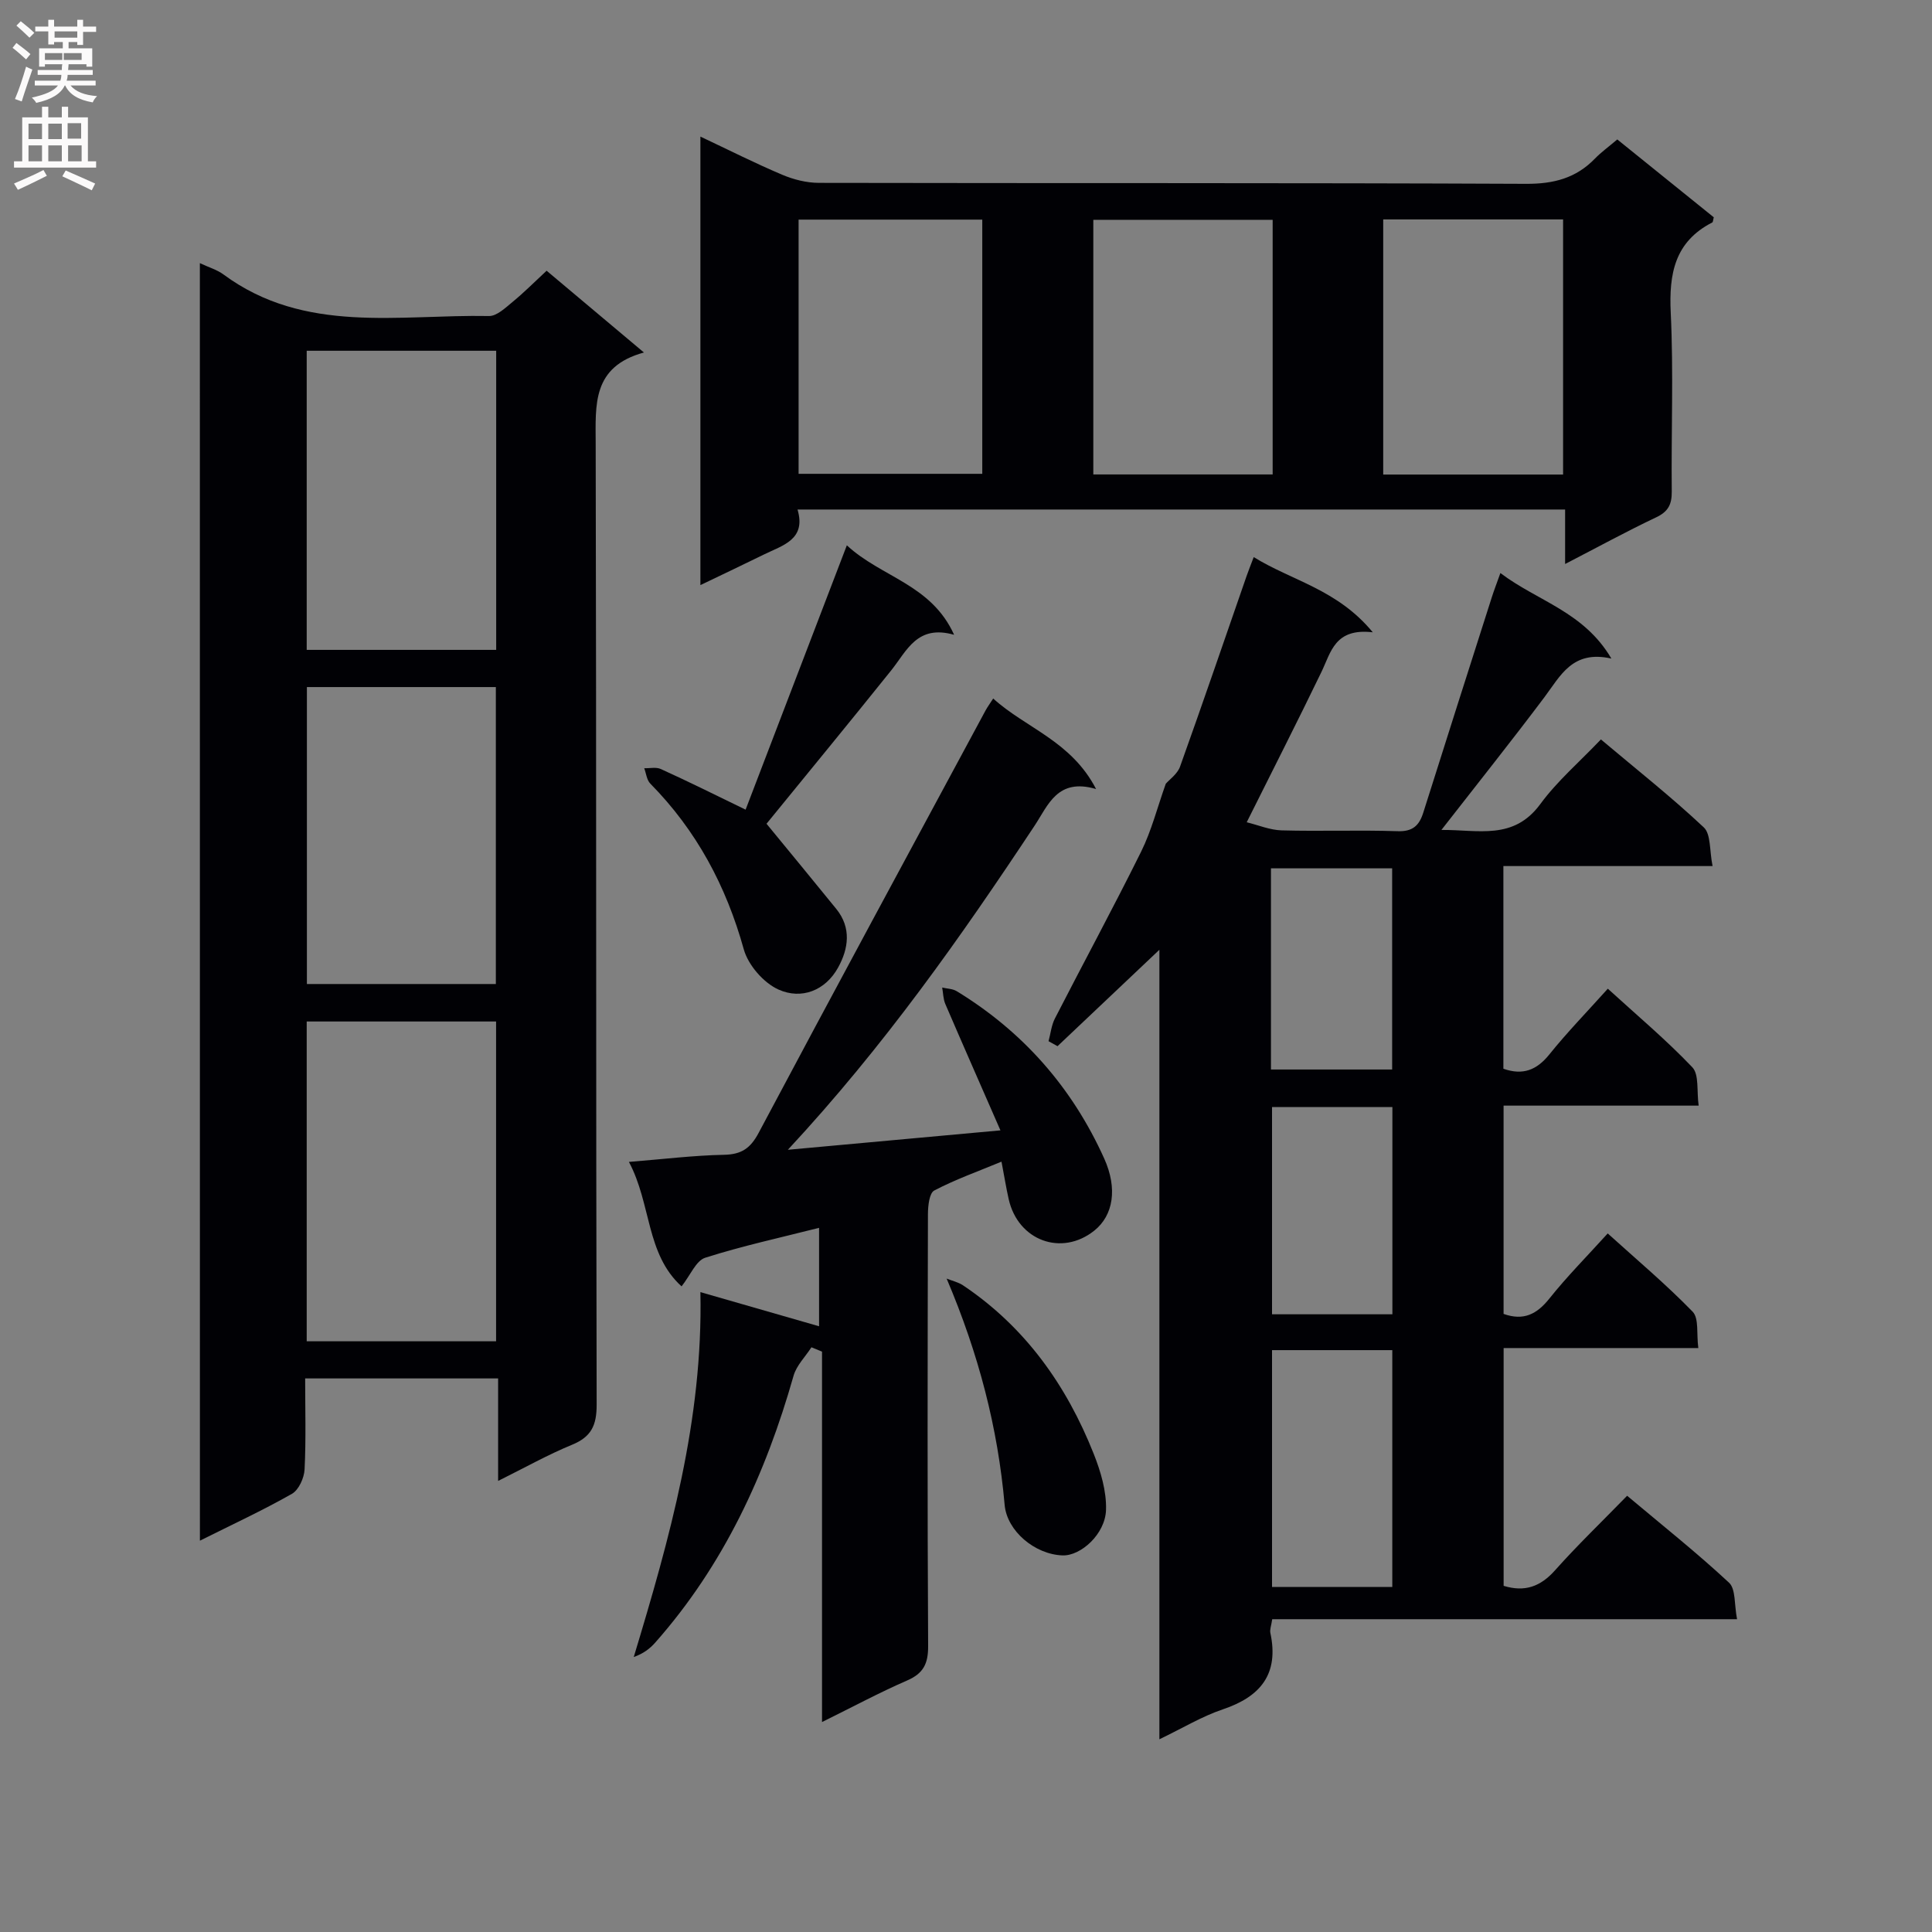 <svg enable-background="new 0 0 400 400" viewBox="0 0 400 400" xmlns="http://www.w3.org/2000/svg"><rect x="0" y="0" width="400" height="400" fill="#808080" stroke="none"/><g fill="#010105"><path d="m217.09 215.57c.43-1.58.59-3.29 1.32-4.71 5.92-11.54 12.1-22.94 17.86-34.56 2.14-4.33 3.34-9.12 5.09-14.03.76-.88 2.41-2.02 2.96-3.56 4.7-13.12 9.21-26.31 13.78-39.47.38-1.09.81-2.16 1.47-3.9 7.87 4.89 17.3 6.65 24.65 15.57-7.88-.92-8.65 4.12-10.63 8.21-4.91 10.16-10.03 20.22-15.47 31.12 2.37.58 4.79 1.61 7.23 1.68 7.99.22 16-.1 23.99.17 3.16.11 4.49-1.17 5.34-3.86 4.7-14.89 9.45-29.76 14.2-44.63.44-1.37.96-2.72 1.76-4.96 7.71 5.85 17.25 7.97 22.98 17.71-8.07-1.82-10.53 3.56-13.88 8.02-6.79 9.04-13.84 17.87-21.31 27.46 7.66-.06 14.93 2.19 20.47-5.35 3.51-4.78 8.14-8.75 12.55-13.39 7.51 6.32 14.67 11.98 21.3 18.21 1.5 1.41 1.16 4.79 1.82 8.01-14.92 0-28.99 0-43.31 0v41.96c4.03 1.42 6.91.29 9.54-2.99 3.64-4.53 7.71-8.71 12.08-13.58 5.98 5.46 12.06 10.56 17.5 16.27 1.43 1.51.88 4.91 1.31 7.94-13.86 0-26.97 0-40.39 0v43.12c4.13 1.48 6.9.07 9.5-3.2 3.62-4.54 7.74-8.69 12.06-13.46 5.99 5.42 12.07 10.53 17.58 16.2 1.34 1.38.78 4.59 1.18 7.53-13.8 0-26.9 0-40.31 0v49.23c4.37 1.34 7.62.17 10.63-3.2 4.64-5.21 9.69-10.06 14.94-15.45 7.33 6.16 14.46 11.82 21.1 18 1.41 1.31 1.06 4.51 1.66 7.56-32.54 0-64.27 0-96.24 0-.19 1.32-.54 2.15-.38 2.86 1.8 8.46-1.99 13.16-9.84 15.8-4.34 1.46-8.35 3.9-13.14 6.2 0-54.76 0-108.93 0-163.46-7.31 6.92-14.2 13.44-21.09 19.96-.6-.33-1.23-.68-1.86-1.03zm71.17 112.99c0-16.46 0-32.66 0-49.03-8.53 0-16.73 0-24.9 0v49.03zm-24.9-99.36v42.91h24.92c0-14.56 0-28.63 0-42.91-8.4 0-16.49 0-24.92 0zm-.22-7.77h25.09c0-14.09 0-27.79 0-41.65-8.56 0-16.75 0-25.09 0z"/><path d="m41.38 54.48c1.94.91 3.59 1.38 4.88 2.34 16.83 12.43 36.28 8.25 54.98 8.61 1.63.03 3.44-1.74 4.93-2.96 2.31-1.89 4.41-4.02 7-6.42 6.51 5.47 12.92 10.86 20.15 16.93-10.76 2.95-10.01 10.8-9.99 18.88.16 66.32.04 132.64.2 198.96.01 4.26-1.09 6.66-5.09 8.3-5 2.05-9.75 4.73-15.31 7.49 0-7.47 0-14.19 0-21.22-13.41 0-26.31 0-39.95 0 0 6.31.19 12.58-.12 18.84-.09 1.77-1.21 4.25-2.62 5.05-6.03 3.43-12.35 6.35-19.05 9.7-.01-88.25-.01-176.07-.01-264.5zm61.33 223.22c0-22.23 0-44.13 0-66.21-13.19 0-26.09 0-39.21 0v66.21zm.02-143.15c0-20.79 0-41.32 0-61.93-13.28 0-26.28 0-39.23 0v61.93zm-39.19 7.7v61.48h39.12c0-20.62 0-40.96 0-61.48-13.1 0-25.86 0-39.12 0z"/><path d="m145.01 121.14c0-31.16 0-61.62 0-92.86 5.92 2.79 11.34 5.53 16.92 7.89 2.35 1 5.04 1.68 7.58 1.69 48.81.1 97.62-.02 146.42.2 5.72.03 10.35-1.16 14.29-5.23 1.26-1.3 2.76-2.38 4.62-3.96 6.71 5.42 13.38 10.79 19.98 16.12-.15.53-.14.98-.32 1.07-7.78 4-8.98 10.62-8.59 18.71.59 12.3.08 24.65.21 36.97.03 2.68-.72 4.18-3.23 5.37-6.1 2.89-12.03 6.14-18.85 9.66 0-4.24 0-7.62 0-11.28-53.14 0-105.7 0-158.92 0 1.84 6.24-3.07 7.4-6.99 9.33-4.15 2.04-8.33 4.02-13.12 6.32zm20.33-23.04h38.03c0-17.89 0-35.28 0-52.63-12.89 0-25.33 0-38.03 0zm121.04-52.67v52.82h37.24c0-17.75 0-35.16 0-52.82-12.55 0-24.8 0-37.24 0zm-22.89 52.8c0-17.75 0-35.15 0-52.72-12.55 0-24.78 0-37.13 0v52.72z"/><path d="m168 278.94c-1.26 1.96-3.09 3.75-3.7 5.89-5.79 20.4-14.48 39.25-28.66 55.27-1.09 1.23-2.41 2.25-4.43 2.97 7.44-24.61 14.36-49.08 13.8-75.55 8.45 2.43 16.35 4.71 24.57 7.07 0-6.61 0-13.29 0-20.38-7.95 2.02-15.88 3.74-23.57 6.19-1.91.61-3.06 3.6-4.9 5.93-7.41-6.73-6.23-17.03-10.9-25.77 7.25-.58 13.44-1.35 19.66-1.47 3.64-.07 5.5-1.33 7.22-4.58 15.53-29.21 31.27-58.3 46.96-87.42.39-.72.88-1.38 1.58-2.47 6.75 6.13 16.15 8.78 21.3 18.74-8.01-2.36-9.92 3.35-12.71 7.56-15.26 23.04-31.11 45.62-51.1 67.13 15.13-1.38 28.8-2.63 44.01-4.02-4.09-9.36-7.79-17.74-11.41-26.16-.45-1.04-.44-2.27-.65-3.41 1.01.24 2.16.24 3 .75 13.75 8.39 23.92 19.97 30.54 34.64 2.79 6.19 1.92 11.76-2.05 14.94-6.75 5.39-15.78 2.09-17.72-6.51-.54-2.39-.92-4.8-1.49-7.77-4.9 2.03-9.57 3.69-13.92 5.97-1.02.53-1.3 3.16-1.31 4.83-.07 29.83-.13 59.65.04 89.48.02 3.69-.99 5.68-4.38 7.15-5.74 2.5-11.27 5.47-17.59 8.59 0-25.98 0-51.33 0-76.69-.73-.31-1.46-.61-2.19-.9z"/><path d="m154.37 167.63c6.95-18.13 13.8-36.03 20.96-54.73 7.14 6.64 17.46 8.03 22.21 18.53-7.67-2.19-9.78 3.31-13.02 7.36-8.61 10.74-17.36 21.37-25.82 31.76 4.6 5.61 9.55 11.6 14.44 17.63 3.18 3.92 2.53 8.25.38 12.14-2.65 4.8-7.6 6.67-12.31 4.57-3.1-1.38-6.31-5.07-7.22-8.35-3.65-13.12-9.79-24.6-19.35-34.3-.74-.75-.86-2.11-1.26-3.19 1.16.04 2.47-.28 3.44.17 5.71 2.59 11.33 5.39 17.55 8.41z"/><path d="m195.99 264.72c1.14.46 2.4.73 3.4 1.4 12.86 8.62 21.41 20.67 27.04 34.85 1.46 3.67 2.68 7.78 2.56 11.64-.16 5.02-5.23 9.55-9 9.42-5.74-.2-11.51-5.05-11.99-10.46-1.41-15.98-5.37-31.23-12.01-46.85z"/></g><path d="m2.6 9.9.8-1c.9.7 1.9 1.4 2.9 2.3l-.9 1.1c-1.1-1-2-1.8-2.8-2.4zm.5 10.6c.9-2.1 1.6-4.3 2.3-6.7.4.2.8.4 1.3.6-.7 2.1-1.5 4.3-2.2 6.6zm.3-15.2.9-.9c1 .8 2 1.6 2.8 2.4l-1 1c-.9-.9-1.8-1.7-2.7-2.5zm12.6-1.2h1.2v1.4h2.7v1.1h-2.7v2.7h-1.2v-.6h-1.8v1.3h4.9v3.8h-1.2v-.5h-3.7c0 .4-.1.9-.1 1.2h5.1v1h-5.2c0 .5-.1.9-.2 1.2h6v1h-5.2c1.1 1.3 2.9 2 5.5 2.2-.4.4-.7.8-.9 1.3-2.9-.5-4.8-1.6-5.7-3.5h-.1c-.8 1.7-2.7 2.9-5.9 3.6-.2-.4-.6-.8-.9-1.1 2.8-.6 4.6-1.4 5.4-2.5h-4.8v-1h5.3c.1-.3.2-.7.2-1.2h-4.9v-1h5c0-.4 0-.8.1-1.2h-3.6v.5h-1.2v-3.8h4.9v-1.3h-1.8v.5h-1.2v-2.7h-2.7v-1h2.7v-1.4h1.2v1.4h4.8zm-6.7 8.3h3.6c0-.4 0-.9 0-1.4h-3.6zm1.9-4.6h4.8v-1.3h-4.7v1.3zm6.7 3.2h-4.7v1.4h3.7v-1.4z" fill="#fbfafa"/><path d="m8.7 22.1h1.3v2.2h2.8v-2.2h1.3v2.2h4.1v9.1h1.7v1.3h-17v-1.3h1.7v-9.1h4.1zm.3 13.1.7 1.2c-1.8.9-3.8 1.9-6 2.9-.2-.4-.5-.8-.8-1.3 2.3-1 4.4-1.9 6.1-2.8zm-3.1-6.4h2.8v-3.2h-2.8zm0 4.6h2.8v-3.3h-2.8zm4.1-4.6h2.8v-3.2h-2.8zm0 4.6h2.8v-3.3h-2.8zm3.6 1.9c2.1.9 4.1 1.8 6.1 2.7l-.7 1.4c-2.2-1.1-4.2-2-6.1-2.9zm3.2-9.8h-2.8v3.2h2.8v-3.1zm-2.7 7.9h2.8v-3.3h-2.8z" fill="#fbfafa"/></svg>
